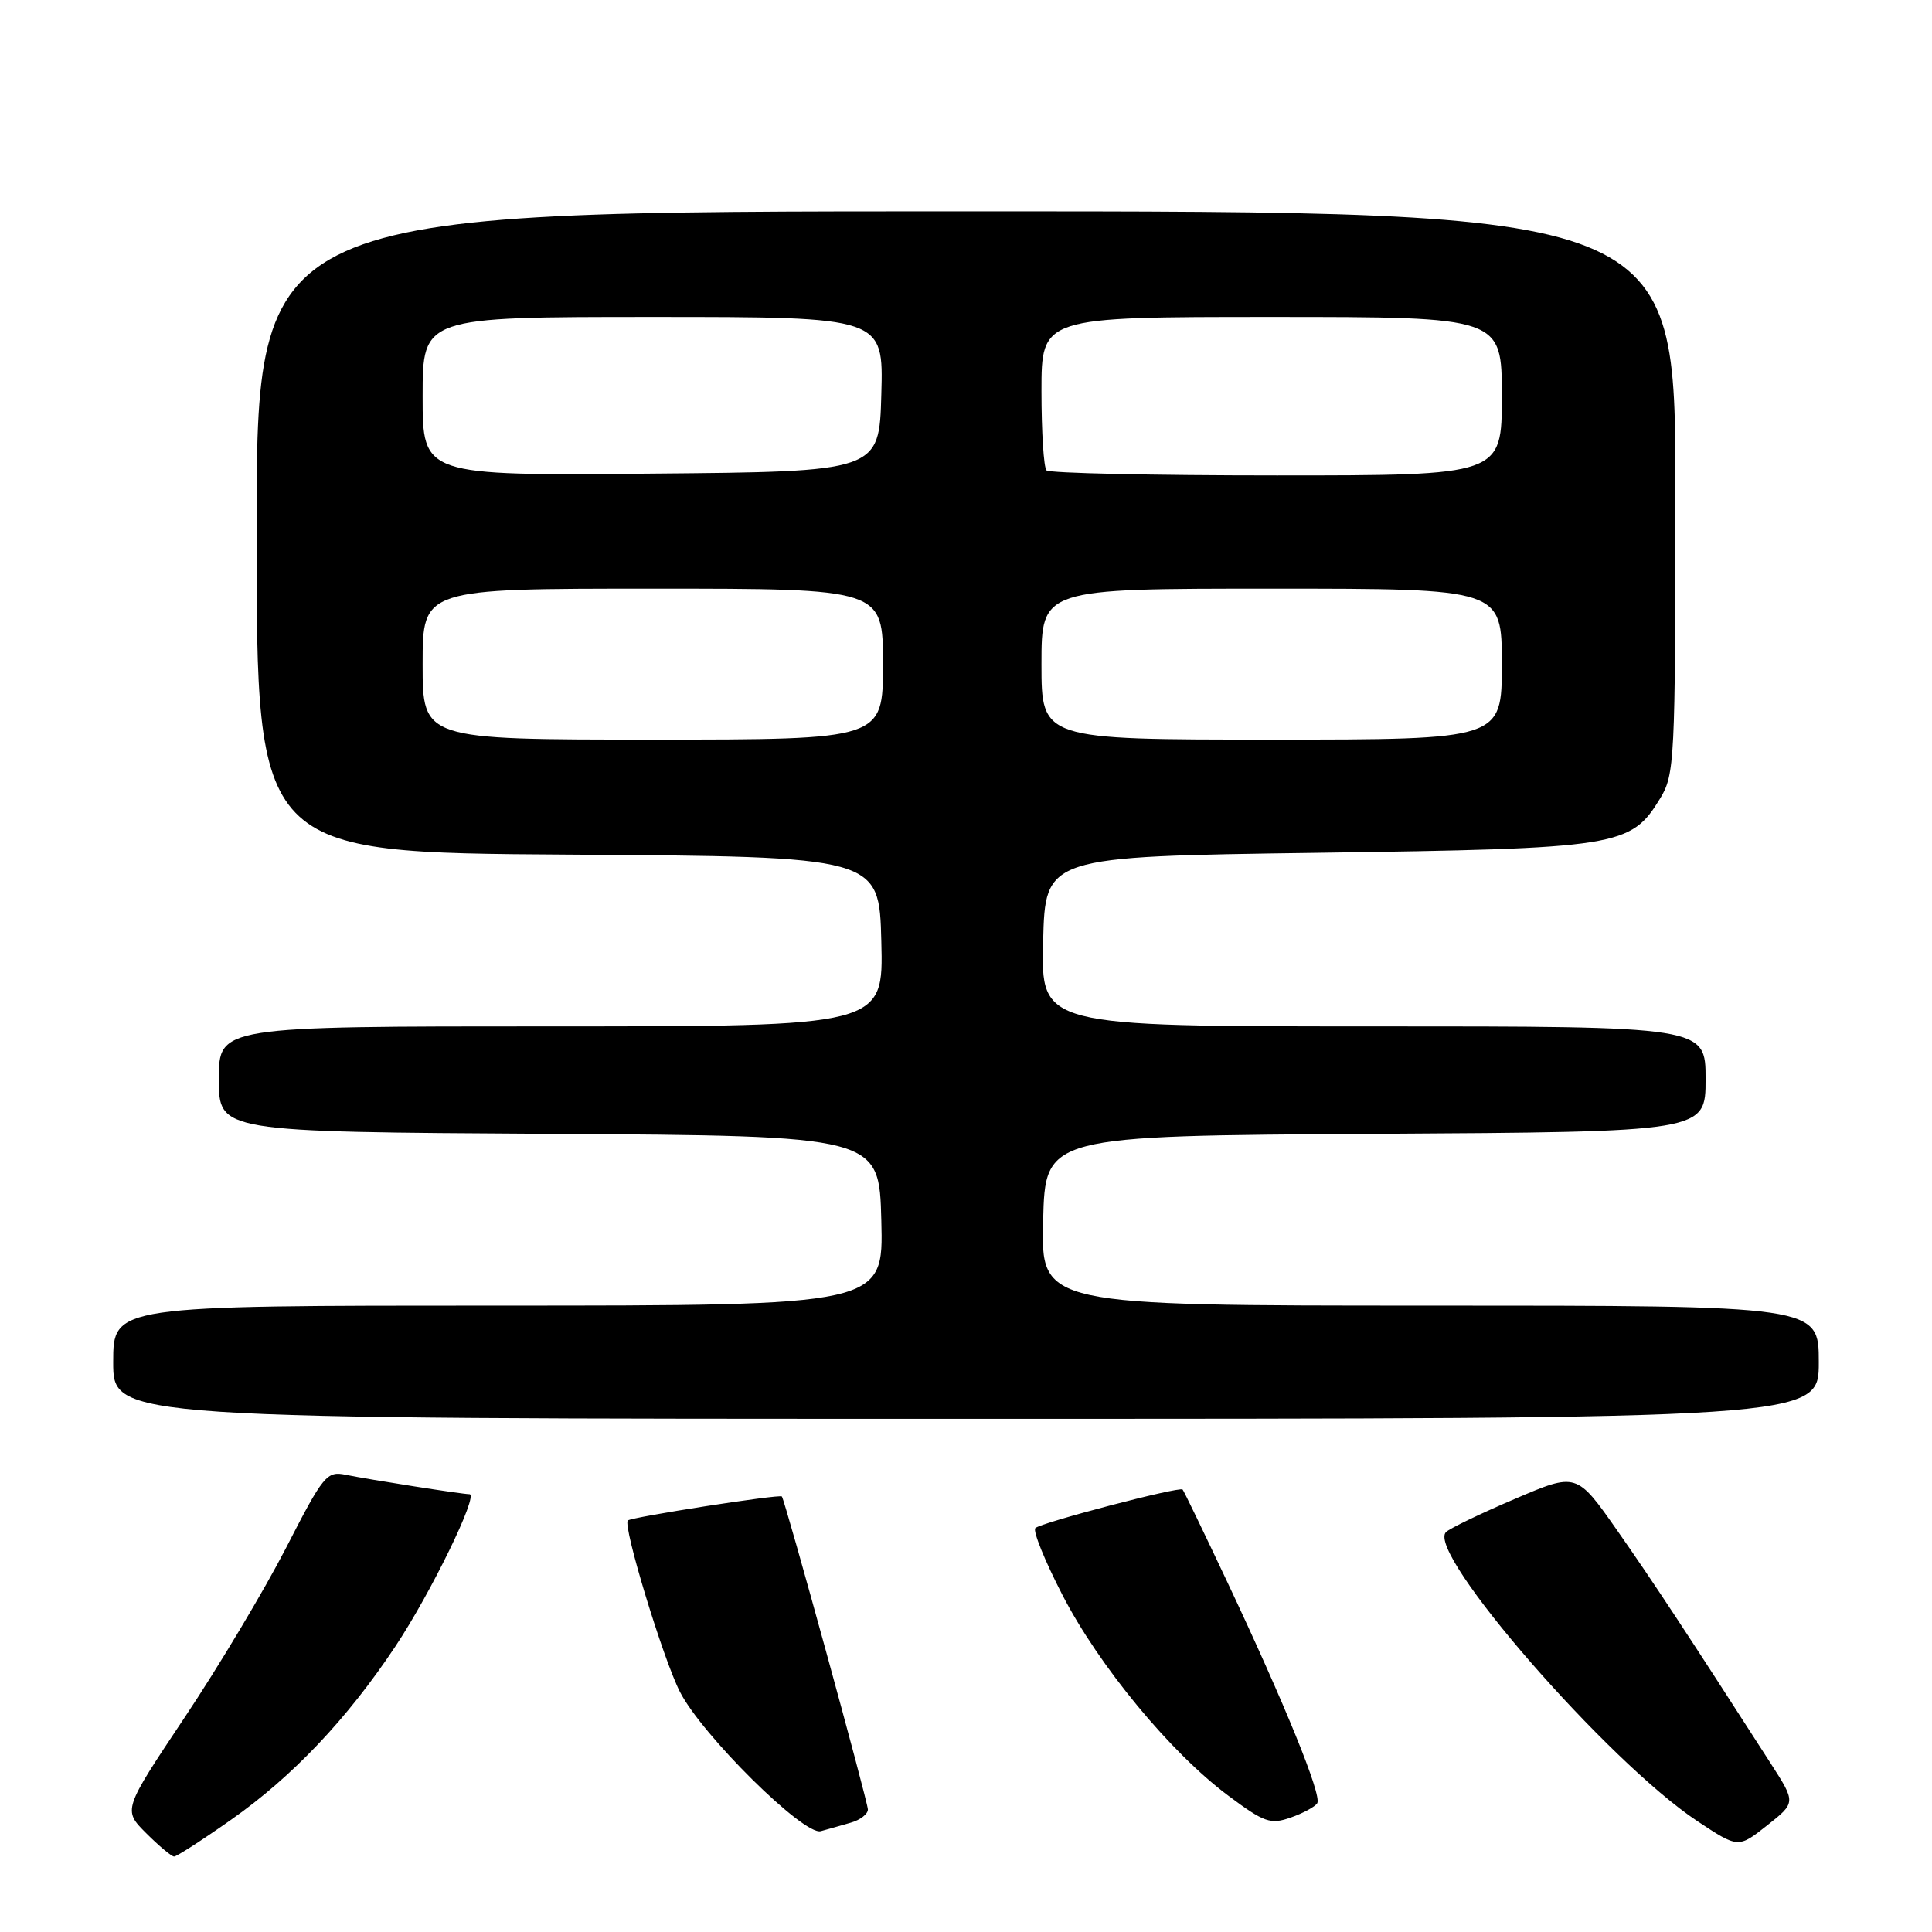 <?xml version="1.0" encoding="UTF-8" standalone="no"?>
<!DOCTYPE svg PUBLIC "-//W3C//DTD SVG 1.1//EN" "http://www.w3.org/Graphics/SVG/1.1/DTD/svg11.dtd" >
<svg xmlns="http://www.w3.org/2000/svg" xmlns:xlink="http://www.w3.org/1999/xlink" version="1.1" viewBox="0 0 256 256">
 <g >
 <path fill="currentColor"
d=" M 30.63 241.12 C 38.75 235.42 46.01 227.76 52.38 218.17 C 57.08 211.11 63.46 198.01 62.21 197.99 C 61.20 197.98 49.02 196.07 45.83 195.42 C 43.30 194.90 42.86 195.44 37.90 205.11 C 35.00 210.74 28.96 220.85 24.46 227.58 C 16.29 239.83 16.29 239.83 19.37 242.91 C 21.07 244.61 22.74 246.00 23.07 246.00 C 23.41 246.00 26.81 243.81 30.63 241.12 Z  M 234.64 233.68 C 223.45 216.28 219.10 209.67 214.30 202.81 C 208.91 195.11 208.91 195.11 200.71 198.62 C 196.19 200.55 192.09 202.52 191.60 203.01 C 188.89 205.68 213.05 233.46 224.92 241.32 C 230.33 244.90 230.33 244.90 234.15 241.88 C 237.97 238.86 237.97 238.86 234.64 233.68 Z  M 112.75 241.51 C 113.99 241.16 115.00 240.37 115.00 239.77 C 115.00 238.74 104.01 198.74 103.60 198.29 C 103.30 197.96 83.65 201.02 83.19 201.47 C 82.50 202.17 87.86 219.80 90.09 224.17 C 93.01 229.90 106.52 243.27 108.76 242.64 C 109.72 242.38 111.51 241.87 112.75 241.51 Z  M 174.54 238.94 C 175.18 237.90 170.28 225.86 162.57 209.51 C 159.49 202.98 156.85 197.51 156.70 197.37 C 156.28 196.94 137.91 201.76 137.19 202.48 C 136.83 202.84 138.44 206.81 140.76 211.31 C 145.61 220.74 155.14 232.27 162.77 237.95 C 167.52 241.49 168.34 241.78 171.02 240.84 C 172.66 240.27 174.24 239.41 174.54 238.94 Z  M 241.00 180.50 C 241.00 173.00 241.00 173.00 189.47 173.00 C 137.93 173.00 137.93 173.00 138.22 161.75 C 138.50 150.50 138.50 150.50 182.25 150.24 C 226.00 149.98 226.00 149.98 226.00 142.99 C 226.00 136.00 226.00 136.00 181.97 136.00 C 137.93 136.00 137.93 136.00 138.22 124.75 C 138.50 113.50 138.50 113.50 174.50 113.00 C 214.51 112.44 216.08 112.20 219.97 105.81 C 221.90 102.65 221.99 100.85 222.00 65.25 C 222.00 28.00 222.00 28.00 128.00 28.00 C 34.00 28.00 34.00 28.00 34.00 70.49 C 34.00 112.98 34.00 112.98 75.25 113.24 C 116.50 113.50 116.50 113.50 116.78 124.75 C 117.07 136.00 117.07 136.00 73.03 136.00 C 29.00 136.00 29.00 136.00 29.00 142.99 C 29.00 149.98 29.00 149.98 72.75 150.24 C 116.50 150.50 116.50 150.50 116.78 161.75 C 117.07 173.00 117.07 173.00 66.03 173.00 C 15.00 173.00 15.00 173.00 15.00 180.50 C 15.00 188.00 15.00 188.00 128.00 188.00 C 241.00 188.00 241.00 188.00 241.00 180.50 Z  M 56.00 88.00 C 56.00 78.00 56.00 78.00 86.50 78.00 C 117.00 78.00 117.00 78.00 117.00 88.00 C 117.00 98.00 117.00 98.00 86.50 98.00 C 56.00 98.00 56.00 98.00 56.00 88.00 Z  M 138.00 88.00 C 138.00 78.00 138.00 78.00 168.50 78.00 C 199.00 78.00 199.00 78.00 199.00 88.00 C 199.00 98.00 199.00 98.00 168.50 98.00 C 138.00 98.00 138.00 98.00 138.00 88.00 Z  M 56.00 52.51 C 56.00 42.00 56.00 42.00 86.53 42.00 C 117.07 42.00 117.07 42.00 116.78 52.25 C 116.50 62.50 116.50 62.50 86.25 62.76 C 56.00 63.03 56.00 63.03 56.00 52.51 Z  M 138.67 62.33 C 138.30 61.97 138.00 57.24 138.00 51.83 C 138.00 42.00 138.00 42.00 168.50 42.00 C 199.00 42.00 199.00 42.00 199.00 52.50 C 199.00 63.00 199.00 63.00 169.17 63.00 C 152.76 63.00 139.03 62.70 138.67 62.33 Z "/>
</g>
</svg>